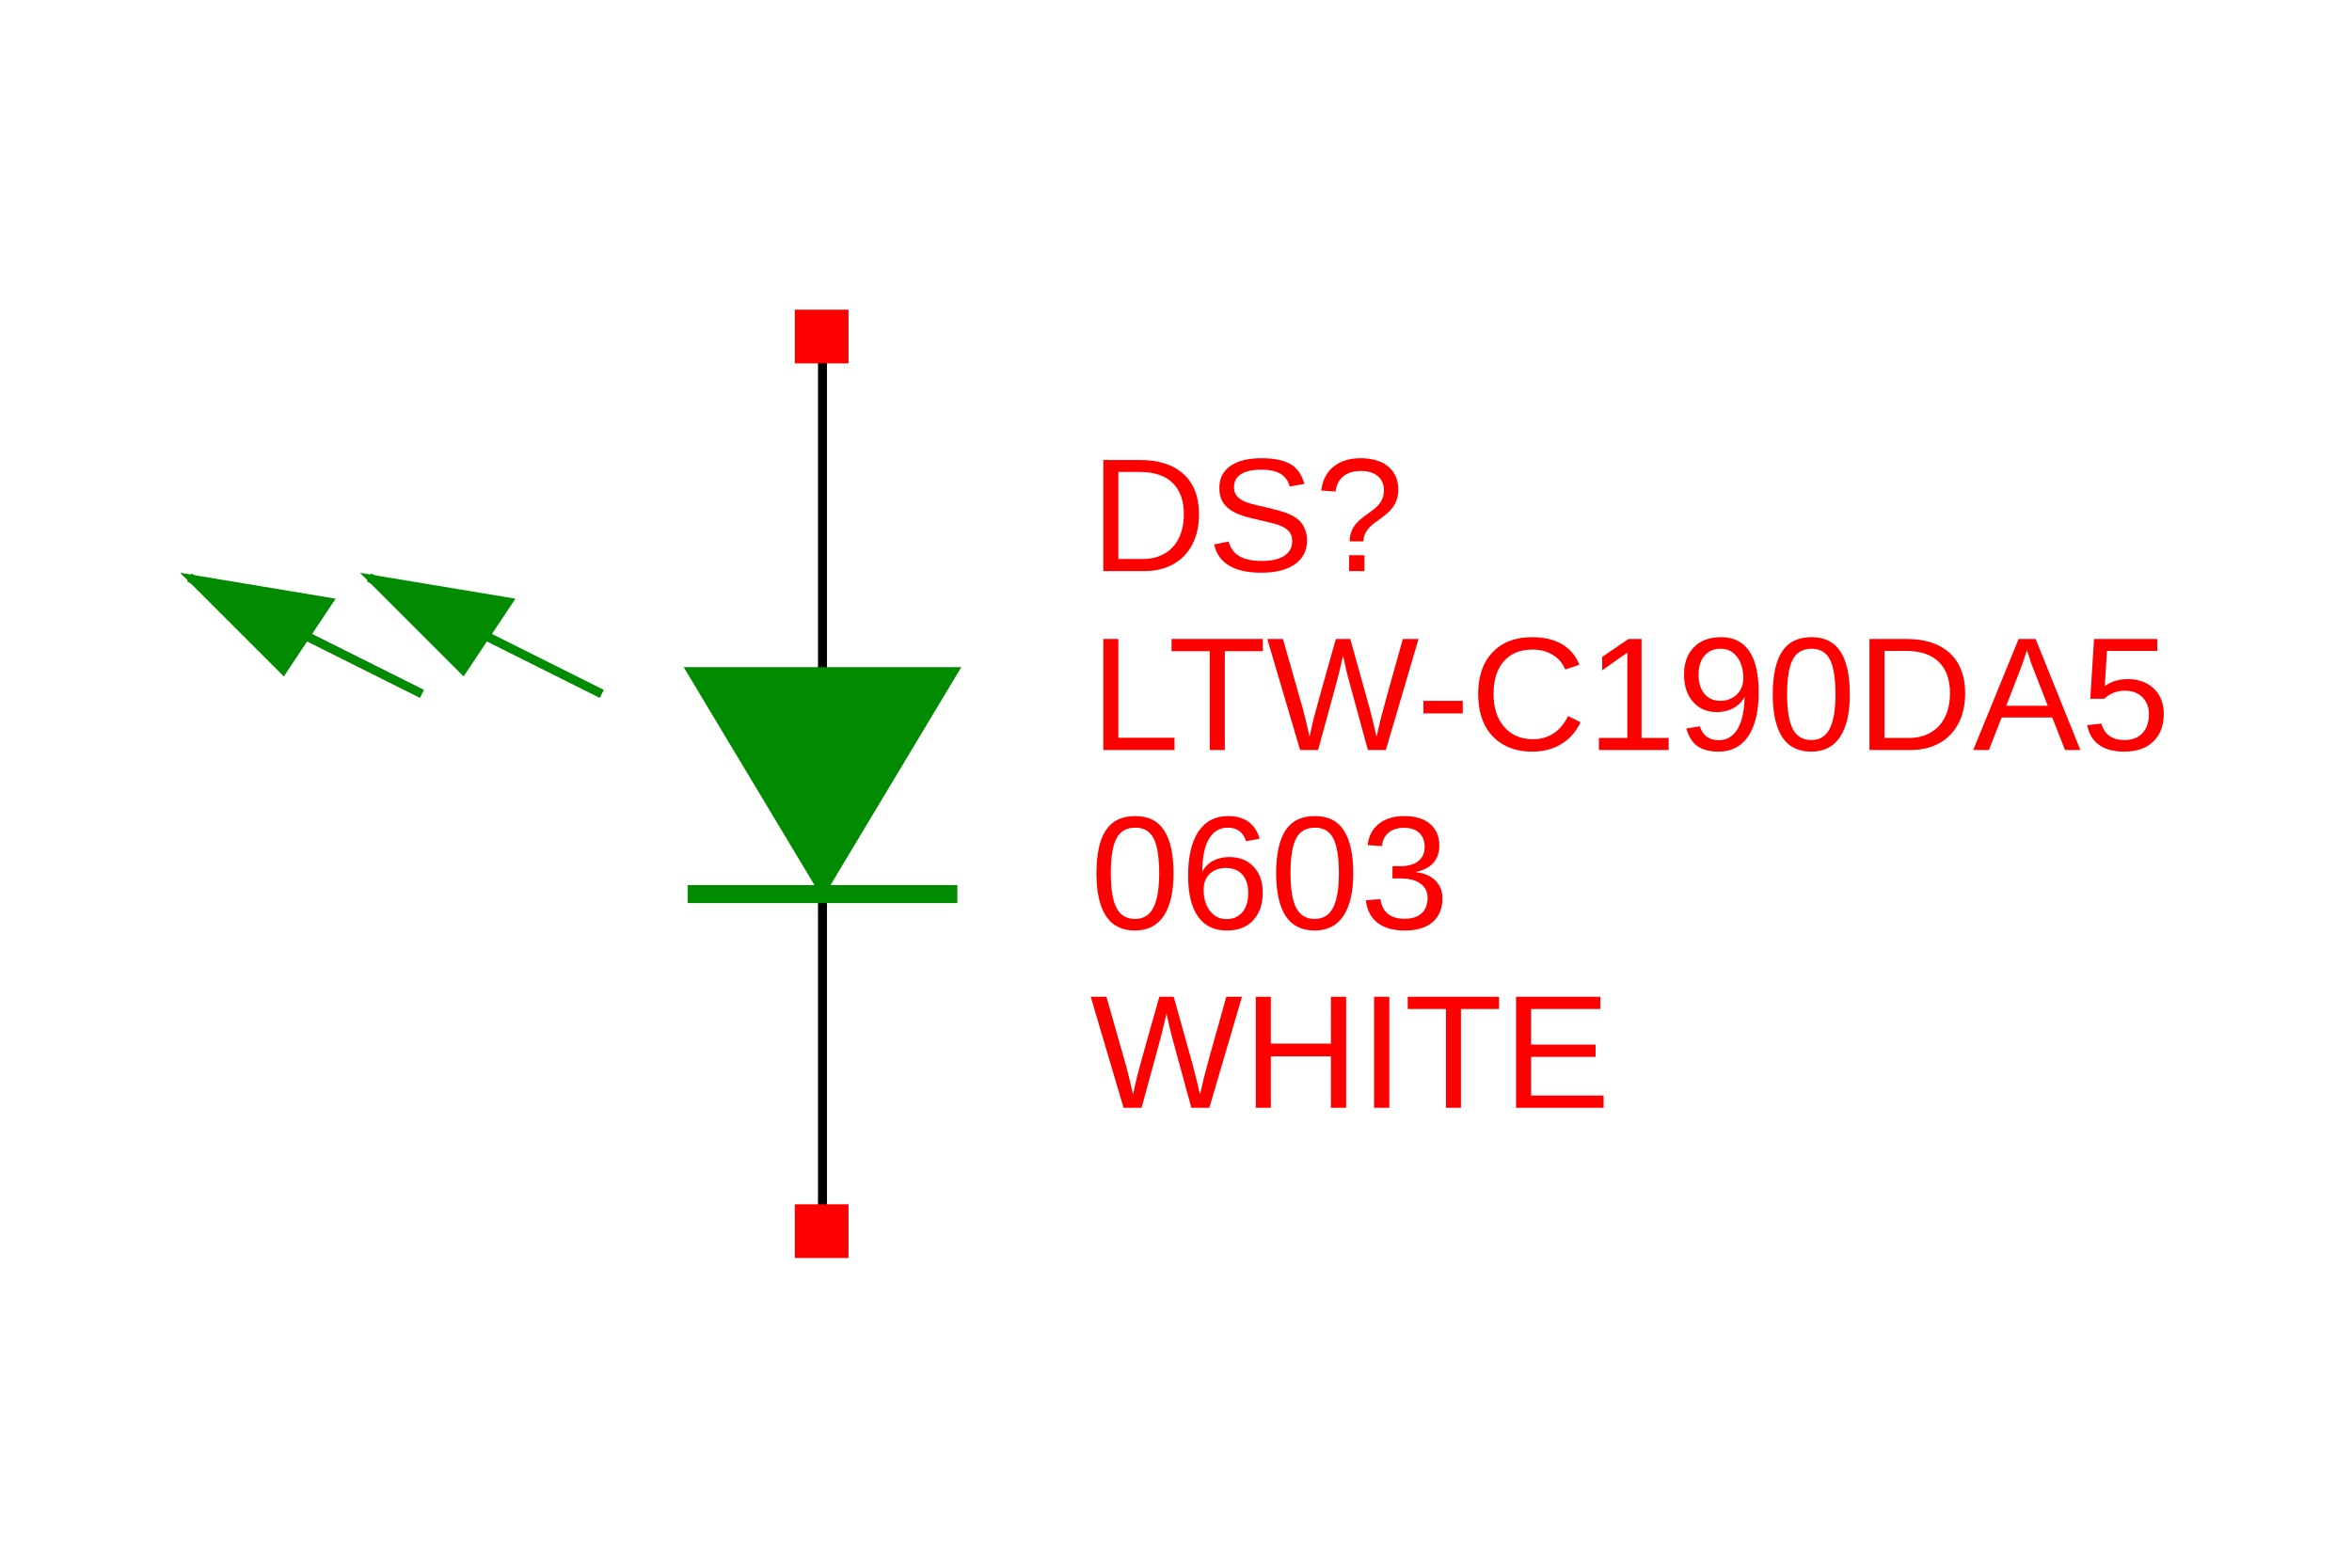 <?xml version="1.0" encoding="UTF-8"?>
<svg xmlns="http://www.w3.org/2000/svg" xmlns:xlink="http://www.w3.org/1999/xlink" width="225pt" height="150pt" viewBox="0 0 225 150" version="1.1">
<defs>
<g>
<symbol overflow="visible" id="glyph0-0">
<path style="stroke:none;" d="M 1.547 -10.625 L 10.031 -10.625 L 10.031 0 L 1.547 0 Z M 2.125 -10.062 L 2.125 -0.578 L 9.469 -0.578 L 9.469 -10.062 Z M 2.125 -10.062 "/>
</symbol>
<symbol overflow="visible" id="glyph0-1">
<path style="stroke:none;" d="M 10.422 -5.422 C 10.422 -4.328 10.207 -3.367 9.781 -2.547 C 9.352 -1.723 8.742 -1.094 7.953 -0.656 C 7.172 -0.219 6.27 0 5.25 0 L 1.266 0 L 1.266 -10.625 L 4.781 -10.625 C 6.582 -10.625 7.973 -10.172 8.953 -9.266 C 9.93 -8.367 10.422 -7.086 10.422 -5.422 Z M 8.969 -5.422 C 8.969 -6.742 8.609 -7.75 7.891 -8.438 C 7.172 -9.133 6.125 -9.484 4.75 -9.484 L 2.703 -9.484 L 2.703 -1.156 L 5.078 -1.156 C 5.859 -1.156 6.539 -1.328 7.125 -1.672 C 7.719 -2.016 8.172 -2.504 8.484 -3.141 C 8.805 -3.785 8.969 -4.547 8.969 -5.422 Z M 8.969 -5.422 "/>
</symbol>
<symbol overflow="visible" id="glyph0-2">
<path style="stroke:none;" d="M 9.594 -2.938 C 9.594 -1.957 9.207 -1.195 8.438 -0.656 C 7.676 -0.113 6.598 0.156 5.203 0.156 C 2.617 0.156 1.117 -0.742 0.703 -2.547 L 2.094 -2.828 C 2.258 -2.191 2.602 -1.723 3.125 -1.422 C 3.645 -1.117 4.359 -0.969 5.266 -0.969 C 6.191 -0.969 6.906 -1.129 7.406 -1.453 C 7.914 -1.773 8.172 -2.242 8.172 -2.859 C 8.172 -3.203 8.094 -3.484 7.938 -3.703 C 7.781 -3.922 7.555 -4.098 7.266 -4.234 C 6.984 -4.379 6.641 -4.5 6.234 -4.594 C 5.836 -4.688 5.398 -4.789 4.922 -4.906 C 4.078 -5.094 3.438 -5.273 3 -5.453 C 2.57 -5.641 2.227 -5.848 1.969 -6.078 C 1.719 -6.305 1.523 -6.57 1.391 -6.875 C 1.266 -7.188 1.203 -7.547 1.203 -7.953 C 1.203 -8.859 1.551 -9.555 2.25 -10.047 C 2.945 -10.547 3.941 -10.797 5.234 -10.797 C 6.441 -10.797 7.363 -10.609 8 -10.234 C 8.645 -9.867 9.094 -9.238 9.344 -8.344 L 7.938 -8.094 C 7.781 -8.656 7.484 -9.062 7.047 -9.312 C 6.609 -9.57 6 -9.703 5.219 -9.703 C 4.375 -9.703 3.727 -9.562 3.281 -9.281 C 2.832 -9 2.609 -8.578 2.609 -8.016 C 2.609 -7.691 2.691 -7.422 2.859 -7.203 C 3.035 -6.992 3.285 -6.812 3.609 -6.656 C 3.941 -6.508 4.594 -6.332 5.562 -6.125 C 5.895 -6.039 6.223 -5.957 6.547 -5.875 C 6.867 -5.801 7.176 -5.711 7.469 -5.609 C 7.77 -5.504 8.051 -5.379 8.312 -5.234 C 8.57 -5.086 8.797 -4.906 8.984 -4.688 C 9.172 -4.477 9.316 -4.227 9.422 -3.938 C 9.535 -3.656 9.594 -3.32 9.594 -2.938 Z M 9.594 -2.938 "/>
</symbol>
<symbol overflow="visible" id="glyph0-3">
<path style="stroke:none;" d="M 8.016 -7.781 C 8.016 -7.406 7.957 -7.066 7.844 -6.766 C 7.738 -6.473 7.582 -6.203 7.375 -5.953 C 7.164 -5.703 6.832 -5.406 6.375 -5.062 L 5.766 -4.625 C 5.398 -4.352 5.129 -4.07 4.953 -3.781 C 4.773 -3.5 4.688 -3.188 4.688 -2.844 L 3.359 -2.844 C 3.367 -3.188 3.422 -3.488 3.516 -3.75 C 3.617 -4.02 3.75 -4.254 3.906 -4.453 C 4.062 -4.648 4.238 -4.828 4.438 -4.984 C 4.633 -5.148 4.832 -5.301 5.031 -5.438 C 5.227 -5.582 5.426 -5.727 5.625 -5.875 C 5.82 -6.02 5.992 -6.18 6.141 -6.359 C 6.297 -6.535 6.414 -6.734 6.5 -6.953 C 6.594 -7.172 6.641 -7.43 6.641 -7.734 C 6.641 -8.305 6.445 -8.754 6.062 -9.078 C 5.676 -9.41 5.129 -9.578 4.422 -9.578 C 3.711 -9.578 3.148 -9.398 2.734 -9.047 C 2.328 -8.703 2.086 -8.223 2.016 -7.609 L 0.641 -7.703 C 0.766 -8.691 1.156 -9.453 1.812 -9.984 C 2.469 -10.523 3.332 -10.797 4.406 -10.797 C 5.531 -10.797 6.41 -10.531 7.047 -10 C 7.691 -9.469 8.016 -8.727 8.016 -7.781 Z M 3.312 0 L 3.312 -1.516 L 4.781 -1.516 L 4.781 0 Z M 3.312 0 "/>
</symbol>
<symbol overflow="visible" id="glyph0-4">
<path style="stroke:none;" d="M 7.984 -5.312 C 7.984 -3.539 7.672 -2.188 7.047 -1.25 C 6.422 -0.312 5.5 0.156 4.281 0.156 C 3.051 0.156 2.129 -0.305 1.516 -1.234 C 0.91 -2.172 0.609 -3.531 0.609 -5.312 C 0.609 -7.145 0.906 -8.516 1.5 -9.422 C 2.094 -10.336 3.035 -10.797 4.328 -10.797 C 5.578 -10.797 6.5 -10.332 7.094 -9.406 C 7.688 -8.488 7.984 -7.125 7.984 -5.312 Z M 6.609 -5.312 C 6.609 -6.852 6.43 -7.969 6.078 -8.656 C 5.723 -9.344 5.141 -9.688 4.328 -9.688 C 3.492 -9.688 2.895 -9.348 2.531 -8.672 C 2.164 -7.992 1.984 -6.875 1.984 -5.312 C 1.984 -3.812 2.164 -2.707 2.531 -2 C 2.906 -1.301 3.492 -0.953 4.297 -0.953 C 5.098 -0.953 5.68 -1.305 6.047 -2.016 C 6.422 -2.734 6.609 -3.832 6.609 -5.312 Z M 6.609 -5.312 "/>
</symbol>
<symbol overflow="visible" id="glyph0-5">
<path style="stroke:none;" d="M 7.922 -3.484 C 7.922 -2.359 7.613 -1.469 7 -0.812 C 6.395 -0.164 5.555 0.156 4.484 0.156 C 3.285 0.156 2.367 -0.285 1.734 -1.172 C 1.098 -2.066 0.781 -3.367 0.781 -5.078 C 0.781 -6.91 1.109 -8.32 1.766 -9.312 C 2.43 -10.301 3.375 -10.797 4.594 -10.797 C 6.195 -10.797 7.207 -10.07 7.625 -8.625 L 6.328 -8.391 C 6.055 -9.254 5.473 -9.688 4.578 -9.688 C 3.797 -9.688 3.191 -9.32 2.766 -8.594 C 2.348 -7.875 2.141 -6.832 2.141 -5.469 C 2.379 -5.926 2.723 -6.273 3.172 -6.516 C 3.617 -6.754 4.133 -6.875 4.719 -6.875 C 5.695 -6.875 6.473 -6.566 7.047 -5.953 C 7.629 -5.336 7.922 -4.516 7.922 -3.484 Z M 6.531 -3.422 C 6.531 -4.191 6.344 -4.785 5.969 -5.203 C 5.594 -5.617 5.066 -5.828 4.391 -5.828 C 3.754 -5.828 3.238 -5.641 2.844 -5.266 C 2.457 -4.898 2.266 -4.395 2.266 -3.75 C 2.266 -2.926 2.469 -2.25 2.875 -1.719 C 3.281 -1.195 3.801 -0.938 4.438 -0.938 C 5.094 -0.938 5.602 -1.156 5.969 -1.594 C 6.344 -2.039 6.531 -2.648 6.531 -3.422 Z M 6.531 -3.422 "/>
</symbol>
<symbol overflow="visible" id="glyph0-6">
<path style="stroke:none;" d="M 7.922 -2.938 C 7.922 -1.957 7.609 -1.195 6.984 -0.656 C 6.359 -0.113 5.469 0.156 4.312 0.156 C 3.227 0.156 2.363 -0.086 1.719 -0.578 C 1.082 -1.066 0.707 -1.785 0.594 -2.734 L 1.984 -2.859 C 2.172 -1.598 2.945 -0.969 4.312 -0.969 C 4.988 -0.969 5.52 -1.133 5.906 -1.469 C 6.301 -1.812 6.5 -2.316 6.5 -2.984 C 6.5 -3.555 6.273 -4.004 5.828 -4.328 C 5.391 -4.66 4.75 -4.828 3.906 -4.828 L 3.141 -4.828 L 3.141 -6 L 3.875 -6 C 4.625 -6 5.203 -6.16 5.609 -6.484 C 6.016 -6.805 6.219 -7.254 6.219 -7.828 C 6.219 -8.398 6.051 -8.848 5.719 -9.172 C 5.383 -9.504 4.891 -9.672 4.234 -9.672 C 3.629 -9.672 3.141 -9.516 2.766 -9.203 C 2.398 -8.898 2.191 -8.473 2.141 -7.922 L 0.766 -8.016 C 0.867 -8.891 1.227 -9.57 1.844 -10.062 C 2.469 -10.551 3.27 -10.797 4.25 -10.797 C 5.312 -10.797 6.141 -10.547 6.734 -10.047 C 7.328 -9.547 7.625 -8.852 7.625 -7.969 C 7.625 -7.289 7.43 -6.738 7.047 -6.312 C 6.672 -5.895 6.117 -5.609 5.391 -5.453 L 5.391 -5.422 C 6.191 -5.336 6.812 -5.07 7.25 -4.625 C 7.695 -4.176 7.922 -3.613 7.922 -2.938 Z M 7.922 -2.938 "/>
</symbol>
<symbol overflow="visible" id="glyph0-7">
<path style="stroke:none;" d="M 1.266 0 L 1.266 -10.625 L 2.703 -10.625 L 2.703 -1.172 L 8.078 -1.172 L 8.078 0 Z M 1.266 0 "/>
</symbol>
<symbol overflow="visible" id="glyph0-8">
<path style="stroke:none;" d="M 5.438 -9.453 L 5.438 0 L 4 0 L 4 -9.453 L 0.344 -9.453 L 0.344 -10.625 L 9.078 -10.625 L 9.078 -9.453 Z M 5.438 -9.453 "/>
</symbol>
<symbol overflow="visible" id="glyph0-9">
<path style="stroke:none;" d="M 11.406 0 L 9.688 0 L 7.844 -6.75 C 7.719 -7.176 7.539 -7.938 7.312 -9.031 C 7.176 -8.445 7.062 -7.957 6.969 -7.562 C 6.883 -7.164 6.203 -4.645 4.922 0 L 3.203 0 L 0.062 -10.625 L 1.562 -10.625 L 3.484 -3.875 C 3.703 -3.031 3.91 -2.16 4.109 -1.266 C 4.223 -1.816 4.359 -2.422 4.516 -3.078 C 4.68 -3.734 5.383 -6.25 6.625 -10.625 L 8 -10.625 L 9.844 -4.016 C 10.125 -2.93 10.348 -2.016 10.516 -1.266 L 10.578 -1.531 C 10.711 -2.113 10.82 -2.586 10.906 -2.953 C 10.988 -3.316 11.695 -5.875 13.031 -10.625 L 14.531 -10.625 Z M 11.406 0 "/>
</symbol>
<symbol overflow="visible" id="glyph0-10">
<path style="stroke:none;" d="M 0.688 -3.5 L 0.688 -4.703 L 4.453 -4.703 L 4.453 -3.5 Z M 0.688 -3.5 "/>
</symbol>
<symbol overflow="visible" id="glyph0-11">
<path style="stroke:none;" d="M 5.969 -9.609 C 4.789 -9.609 3.875 -9.227 3.219 -8.469 C 2.57 -7.719 2.25 -6.68 2.25 -5.359 C 2.25 -4.055 2.586 -3.008 3.266 -2.219 C 3.953 -1.426 4.875 -1.031 6.031 -1.031 C 7.52 -1.031 8.641 -1.77 9.391 -3.25 L 10.578 -2.656 C 10.141 -1.738 9.52 -1.039 8.719 -0.562 C 7.926 -0.082 7.008 0.156 5.969 0.156 C 4.895 0.156 3.969 -0.066 3.188 -0.516 C 2.406 -0.961 1.805 -1.598 1.391 -2.422 C 0.984 -3.254 0.781 -4.234 0.781 -5.359 C 0.781 -7.055 1.238 -8.383 2.156 -9.344 C 3.07 -10.312 4.336 -10.797 5.953 -10.797 C 7.086 -10.797 8.035 -10.57 8.797 -10.125 C 9.555 -9.688 10.113 -9.031 10.469 -8.156 L 9.109 -7.703 C 8.859 -8.316 8.457 -8.785 7.906 -9.109 C 7.363 -9.441 6.719 -9.609 5.969 -9.609 Z M 5.969 -9.609 "/>
</symbol>
<symbol overflow="visible" id="glyph0-12">
<path style="stroke:none;" d="M 1.172 0 L 1.172 -1.156 L 3.891 -1.156 L 3.891 -9.328 L 1.484 -7.625 L 1.484 -8.906 L 4 -10.625 L 5.25 -10.625 L 5.25 -1.156 L 7.844 -1.156 L 7.844 0 Z M 1.172 0 "/>
</symbol>
<symbol overflow="visible" id="glyph0-13">
<path style="stroke:none;" d="M 7.859 -5.531 C 7.859 -3.707 7.523 -2.301 6.859 -1.312 C 6.191 -0.332 5.242 0.156 4.016 0.156 C 3.18 0.156 2.516 -0.016 2.016 -0.359 C 1.516 -0.711 1.156 -1.281 0.938 -2.062 L 2.234 -2.266 C 2.516 -1.379 3.113 -0.938 4.031 -0.938 C 4.812 -0.938 5.414 -1.297 5.844 -2.016 C 6.27 -2.742 6.492 -3.781 6.516 -5.125 C 6.316 -4.676 5.973 -4.312 5.484 -4.031 C 4.992 -3.758 4.457 -3.625 3.875 -3.625 C 2.914 -3.625 2.148 -3.953 1.578 -4.609 C 1.004 -5.266 0.719 -6.133 0.719 -7.219 C 0.719 -8.32 1.031 -9.191 1.656 -9.828 C 2.281 -10.473 3.148 -10.797 4.266 -10.797 C 5.441 -10.797 6.332 -10.359 6.938 -9.484 C 7.551 -8.609 7.859 -7.289 7.859 -5.531 Z M 6.391 -6.844 C 6.391 -7.695 6.191 -8.383 5.797 -8.906 C 5.398 -9.426 4.875 -9.688 4.219 -9.688 C 3.562 -9.688 3.047 -9.461 2.672 -9.016 C 2.297 -8.578 2.109 -7.977 2.109 -7.219 C 2.109 -6.438 2.297 -5.82 2.672 -5.375 C 3.047 -4.926 3.555 -4.703 4.203 -4.703 C 4.598 -4.703 4.961 -4.789 5.297 -4.969 C 5.629 -5.145 5.895 -5.395 6.094 -5.719 C 6.289 -6.051 6.391 -6.426 6.391 -6.844 Z M 6.391 -6.844 "/>
</symbol>
<symbol overflow="visible" id="glyph0-14">
<path style="stroke:none;" d="M 8.812 0 L 7.594 -3.109 L 2.75 -3.109 L 1.531 0 L 0.031 0 L 4.375 -10.625 L 6 -10.625 L 10.281 0 Z M 5.172 -9.547 L 5.094 -9.328 C 4.969 -8.91 4.785 -8.379 4.547 -7.734 L 3.188 -4.234 L 7.156 -4.234 L 5.797 -7.734 C 5.648 -8.086 5.508 -8.484 5.375 -8.922 Z M 5.172 -9.547 "/>
</symbol>
<symbol overflow="visible" id="glyph0-15">
<path style="stroke:none;" d="M 7.953 -3.469 C 7.953 -2.344 7.617 -1.457 6.953 -0.812 C 6.285 -0.164 5.359 0.156 4.172 0.156 C 3.18 0.156 2.379 -0.055 1.766 -0.484 C 1.16 -0.922 0.781 -1.551 0.625 -2.375 L 1.984 -2.531 C 2.273 -1.477 3.016 -0.953 4.203 -0.953 C 4.93 -0.953 5.5 -1.172 5.906 -1.609 C 6.32 -2.055 6.531 -2.664 6.531 -3.438 C 6.531 -4.102 6.32 -4.641 5.906 -5.047 C 5.5 -5.461 4.941 -5.672 4.234 -5.672 C 3.867 -5.672 3.523 -5.613 3.203 -5.5 C 2.891 -5.383 2.57 -5.188 2.25 -4.906 L 0.922 -4.906 L 1.281 -10.625 L 7.328 -10.625 L 7.328 -9.484 L 2.516 -9.484 L 2.312 -6.109 C 2.906 -6.555 3.641 -6.781 4.516 -6.781 C 5.555 -6.781 6.391 -6.473 7.016 -5.859 C 7.641 -5.242 7.953 -4.445 7.953 -3.469 Z M 7.953 -3.469 "/>
</symbol>
<symbol overflow="visible" id="glyph0-16">
<path style="stroke:none;" d="M 8.453 0 L 8.453 -4.922 L 2.703 -4.922 L 2.703 0 L 1.266 0 L 1.266 -10.625 L 2.703 -10.625 L 2.703 -6.141 L 8.453 -6.141 L 8.453 -10.625 L 9.906 -10.625 L 9.906 0 Z M 8.453 0 "/>
</symbol>
<symbol overflow="visible" id="glyph0-17">
<path style="stroke:none;" d="M 1.422 0 L 1.422 -10.625 L 2.875 -10.625 L 2.875 0 Z M 1.422 0 "/>
</symbol>
<symbol overflow="visible" id="glyph0-18">
<path style="stroke:none;" d="M 1.266 0 L 1.266 -10.625 L 9.328 -10.625 L 9.328 -9.453 L 2.703 -9.453 L 2.703 -6.047 L 8.875 -6.047 L 8.875 -4.875 L 2.703 -4.875 L 2.703 -1.172 L 9.641 -1.172 L 9.641 0 Z M 1.266 0 "/>
</symbol>
</g>
</defs>
<g id="surface4">
<rect x="0" y="0" width="225" height="150" style="fill:rgb(100%,100%,100%);fill-opacity:1;stroke:none;"/>
<path style="fill:none;stroke-width:10;stroke-linecap:square;stroke-linejoin:miter;stroke:rgb(0%,0%,0%);stroke-opacity:1;stroke-miterlimit:10;" d="M 199.98 -0.022 L 199.98 375.006 " transform="matrix(0.086,0,0,-0.086,61.484,117.799)"/>
<path style="fill:none;stroke-width:10;stroke-linecap:square;stroke-linejoin:miter;stroke:rgb(0%,0%,0%);stroke-opacity:1;stroke-miterlimit:10;" d="M 199.98 1000.022 L 199.98 624.994 " transform="matrix(0.086,0,0,-0.086,61.484,117.799)"/>
<path style="fill:none;stroke-width:20;stroke-linecap:butt;stroke-linejoin:miter;stroke:rgb(0%,54.51%,0%);stroke-opacity:1;stroke-miterlimit:10;" d="M 349.982 375.006 L 49.978 375.006 " transform="matrix(0.086,0,0,-0.086,61.484,117.799)"/>
<path style="fill-rule:nonzero;fill:rgb(0%,54.51%,0%);fill-opacity:1;stroke-width:5;stroke-linecap:butt;stroke-linejoin:miter;stroke:rgb(0%,54.51%,0%);stroke-opacity:1;stroke-miterlimit:10;" d="M 349.982 624.994 L 49.978 624.994 L 199.98 375.006 Z M 349.982 624.994 " transform="matrix(0.086,0,0,-0.086,61.484,117.799)"/>
<g style="fill:rgb(100%,0%,0%);fill-opacity:1;">
  <use xlink:href="#glyph0-1" x="104.281" y="54.641"/>
  <use xlink:href="#glyph0-2" x="115.442" y="54.641"/>
  <use xlink:href="#glyph0-3" x="125.751" y="54.641"/>
</g>
<g style="fill:rgb(100%,0%,0%);fill-opacity:1;">
  <use xlink:href="#glyph0-4" x="104.281" y="88.879"/>
  <use xlink:href="#glyph0-5" x="112.877" y="88.879"/>
  <use xlink:href="#glyph0-4" x="121.472" y="88.879"/>
  <use xlink:href="#glyph0-6" x="130.067" y="88.879"/>
</g>
<g style="fill:rgb(100%,0%,0%);fill-opacity:1;">
  <use xlink:href="#glyph0-7" x="104.281" y="71.762"/>
  <use xlink:href="#glyph0-8" x="111.73" y="71.762"/>
  <use xlink:href="#glyph0-9" x="121.17" y="71.762"/>
  <use xlink:href="#glyph0-10" x="135.478" y="71.762"/>
  <use xlink:href="#glyph0-11" x="140.625" y="71.762"/>
  <use xlink:href="#glyph0-12" x="151.786" y="71.762"/>
  <use xlink:href="#glyph0-13" x="160.382" y="71.762"/>
  <use xlink:href="#glyph0-4" x="168.977" y="71.762"/>
  <use xlink:href="#glyph0-1" x="177.572" y="71.762"/>
  <use xlink:href="#glyph0-14" x="188.734" y="71.762"/>
  <use xlink:href="#glyph0-15" x="199.042" y="71.762"/>
</g>
<path style="fill:none;stroke-width:10;stroke-linecap:square;stroke-linejoin:miter;stroke:rgb(0%,54.51%,0%);stroke-opacity:1;stroke-miterlimit:10;" d="M -299.996 724.98 L -50.008 599.986 " transform="matrix(0.086,0,0,-0.086,61.484,117.799)"/>
<path style="fill-rule:nonzero;fill:rgb(0%,54.51%,0%);fill-opacity:1;stroke-width:10;stroke-linecap:square;stroke-linejoin:miter;stroke:rgb(0%,54.51%,0%);stroke-opacity:1;stroke-miterlimit:10;" d="M -299.996 724.98 L -149.994 700.018 L -200.01 624.994 Z M -299.996 724.98 " transform="matrix(0.086,0,0,-0.086,61.484,117.799)"/>
<path style="fill:none;stroke-width:10;stroke-linecap:square;stroke-linejoin:miter;stroke:rgb(0%,54.51%,0%);stroke-opacity:1;stroke-miterlimit:10;" d="M -500.014 724.98 L -249.98 599.986 " transform="matrix(0.086,0,0,-0.086,61.484,117.799)"/>
<path style="fill-rule:nonzero;fill:rgb(0%,54.51%,0%);fill-opacity:1;stroke-width:10;stroke-linecap:square;stroke-linejoin:miter;stroke:rgb(0%,54.51%,0%);stroke-opacity:1;stroke-miterlimit:10;" d="M -500.014 724.98 L -350.012 700.018 L -399.982 624.994 Z M -500.014 724.98 " transform="matrix(0.086,0,0,-0.086,61.484,117.799)"/>
<g style="fill:rgb(100%,0%,0%);fill-opacity:1;">
  <use xlink:href="#glyph0-9" x="104.281" y="105.996"/>
  <use xlink:href="#glyph0-16" x="118.868" y="105.996"/>
  <use xlink:href="#glyph0-17" x="130.03" y="105.996"/>
  <use xlink:href="#glyph0-8" x="134.324" y="105.996"/>
  <use xlink:href="#glyph0-18" x="143.764" y="105.996"/>
</g>
<path style=" stroke:none;fill-rule:nonzero;fill:rgb(100%,0%,0%);fill-opacity:1;" d="M 76.035 120.367 L 81.172 120.367 L 81.172 115.23 L 76.035 115.23 Z M 76.035 120.367 "/>
<path style=" stroke:none;fill-rule:nonzero;fill:rgb(100%,0%,0%);fill-opacity:1;" d="M 76.035 34.77 L 81.172 34.77 L 81.172 29.633 L 76.035 29.633 Z M 76.035 34.77 "/>
</g>
</svg>
